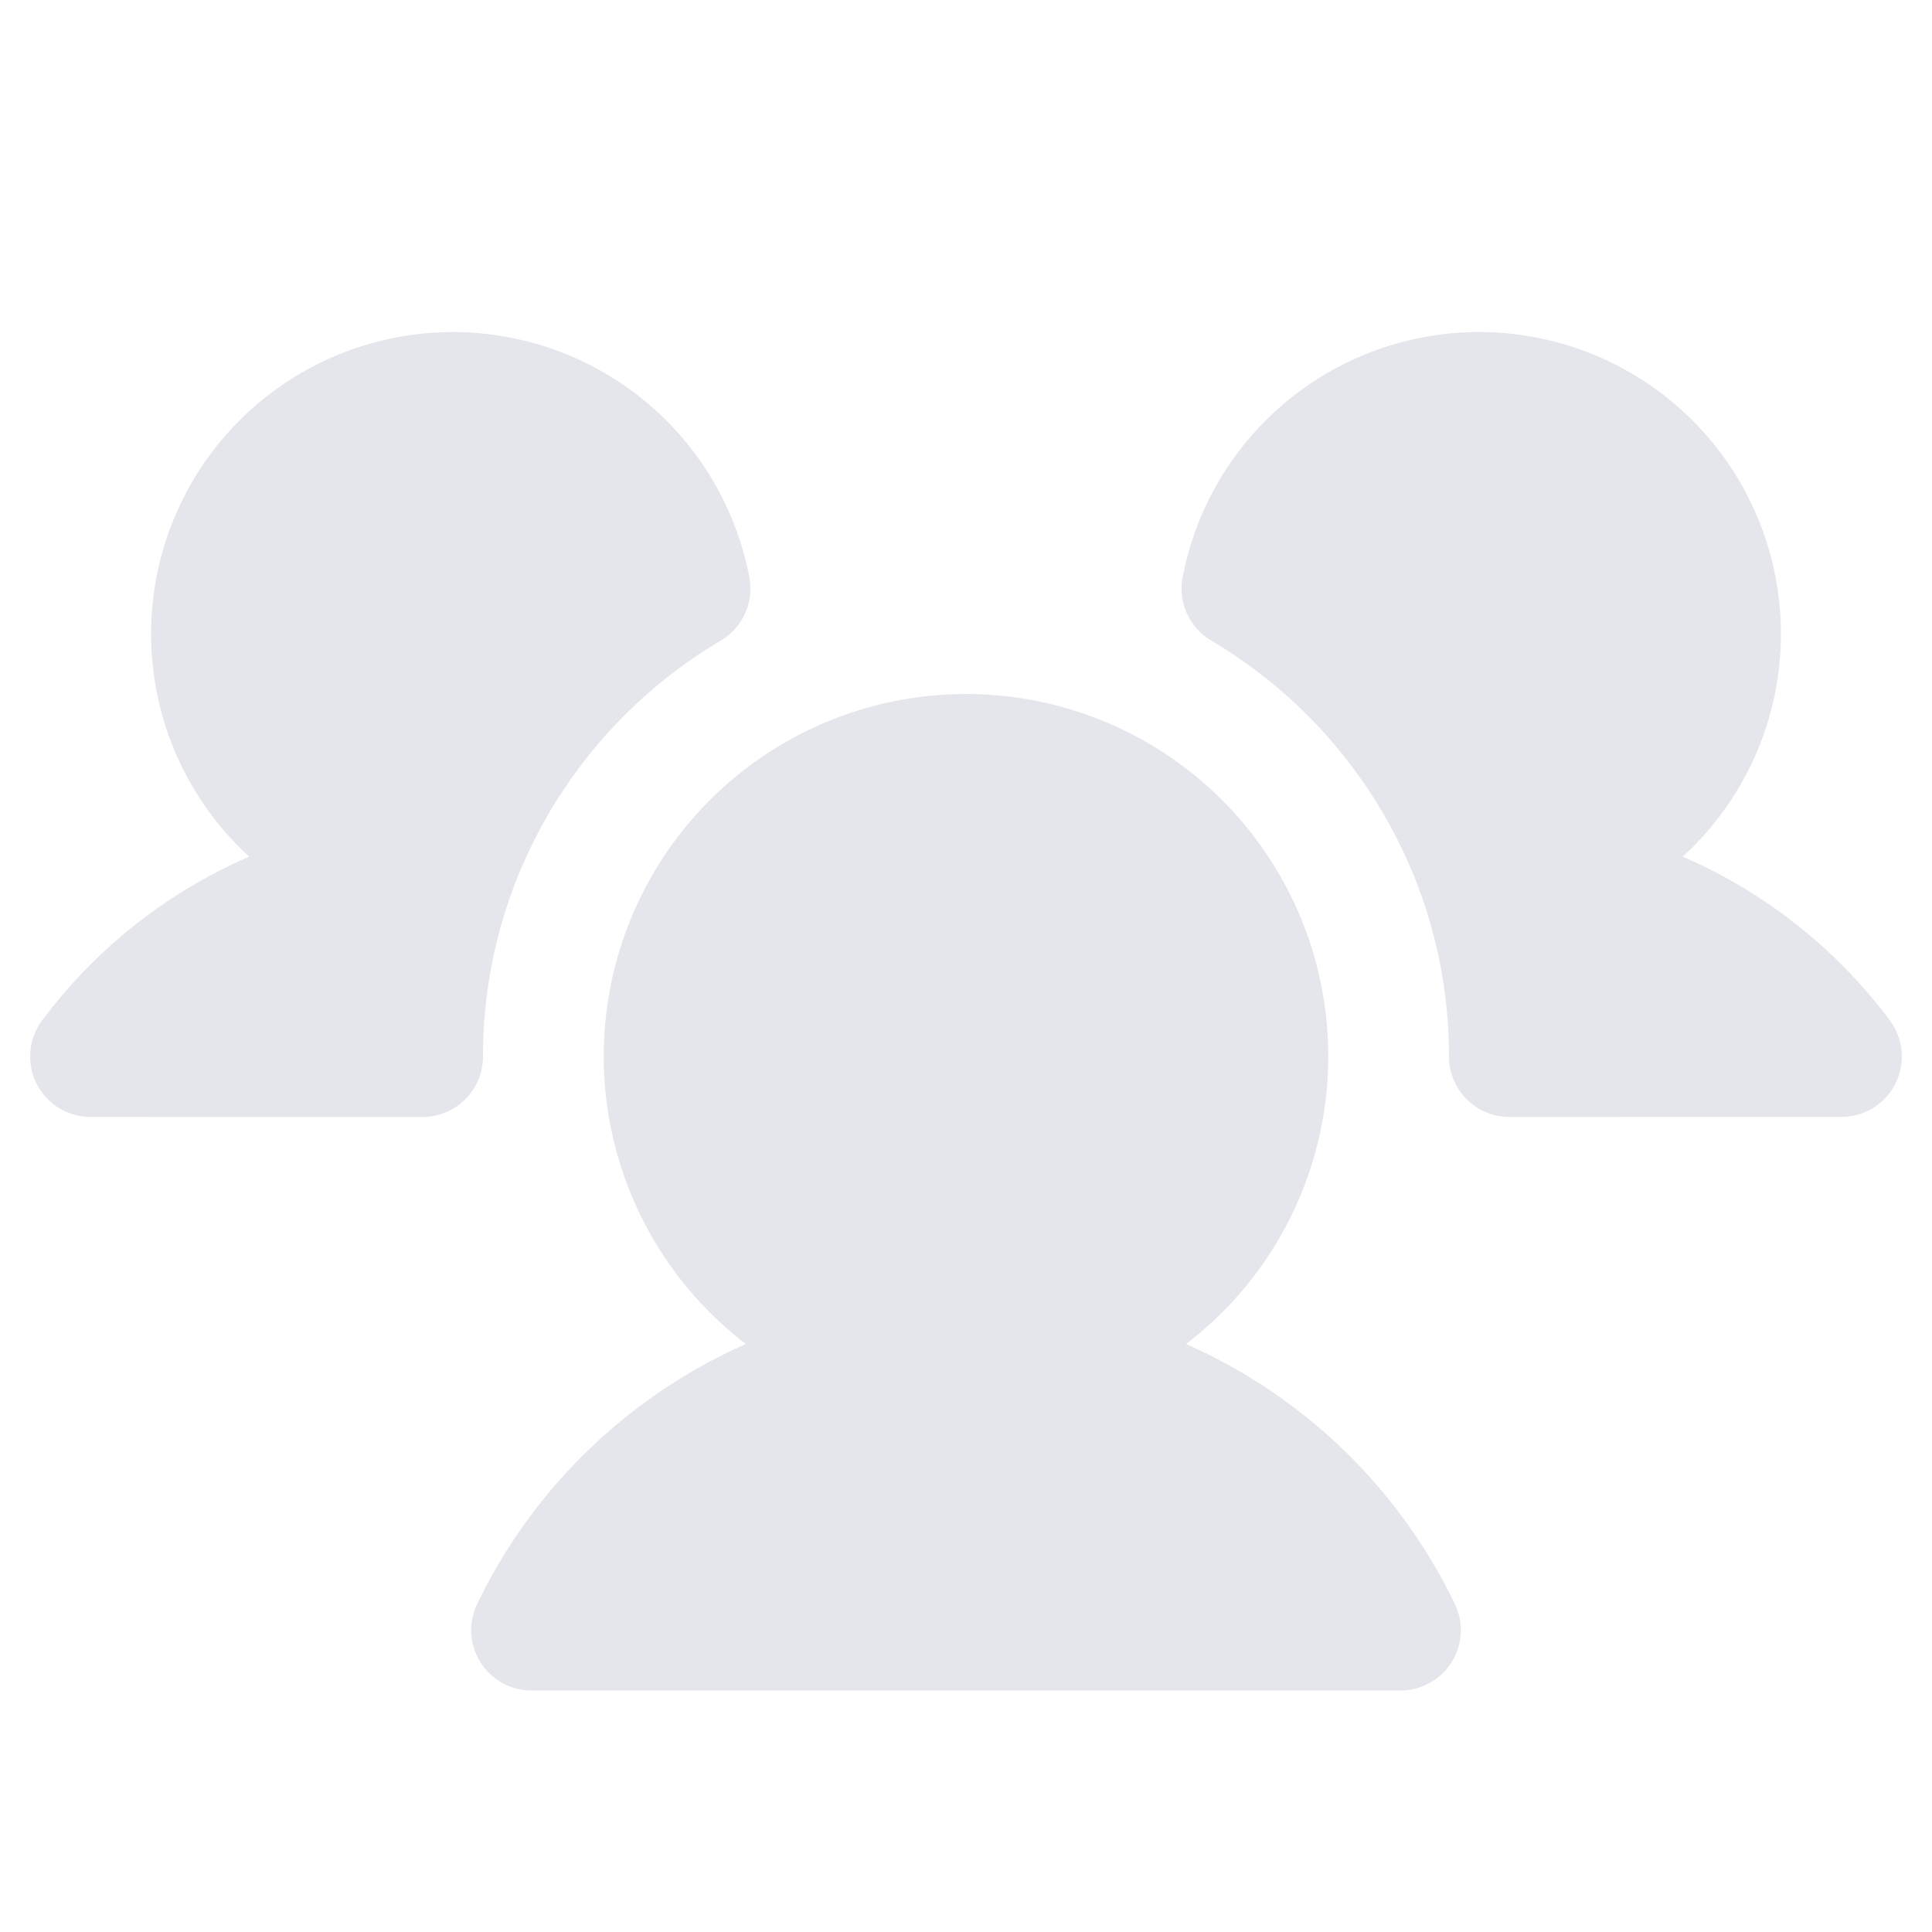 <svg width="256px" fill="#e4e6eb" height="256px" viewBox="0 0 256 256" id="Flat" xmlns="http://www.w3.org/2000/svg">
  <path d="M63.998,140.002a8,8,0,0,1-8,8h-0l-44.001-.004a8,8,0,0,1-6.396-12.805A67.815,67.815,0,0,1,33.028,113.513,39.992,39.992,0,1,1,99.295,76.503a8,8,0,0,1-3.785,8.377,64.36,64.36,0,0,0-27.859,33.796A63.645,63.645,0,0,0,63.998,140.002Zm186.399-4.811a67.81,67.81,0,0,0-27.427-21.681A39.992,39.992,0,1,0,156.704,76.5a8.001,8.001,0,0,0,3.785,8.377,64.367,64.367,0,0,1,27.859,33.797A63.644,63.644,0,0,1,192,140a8,8,0,0,0,8.001,8l44.001-.004a8,8,0,0,0,6.396-12.805ZM157.162,178.09a48,48,0,1,0-58.323,0,71.668,71.668,0,0,0-35.595,34.405A8,8,0,0,0,70.435,223.999H185.565a8,8,0,0,0,7.191-11.505A71.668,71.668,0,0,0,157.162,178.09Z"/>
</svg>
